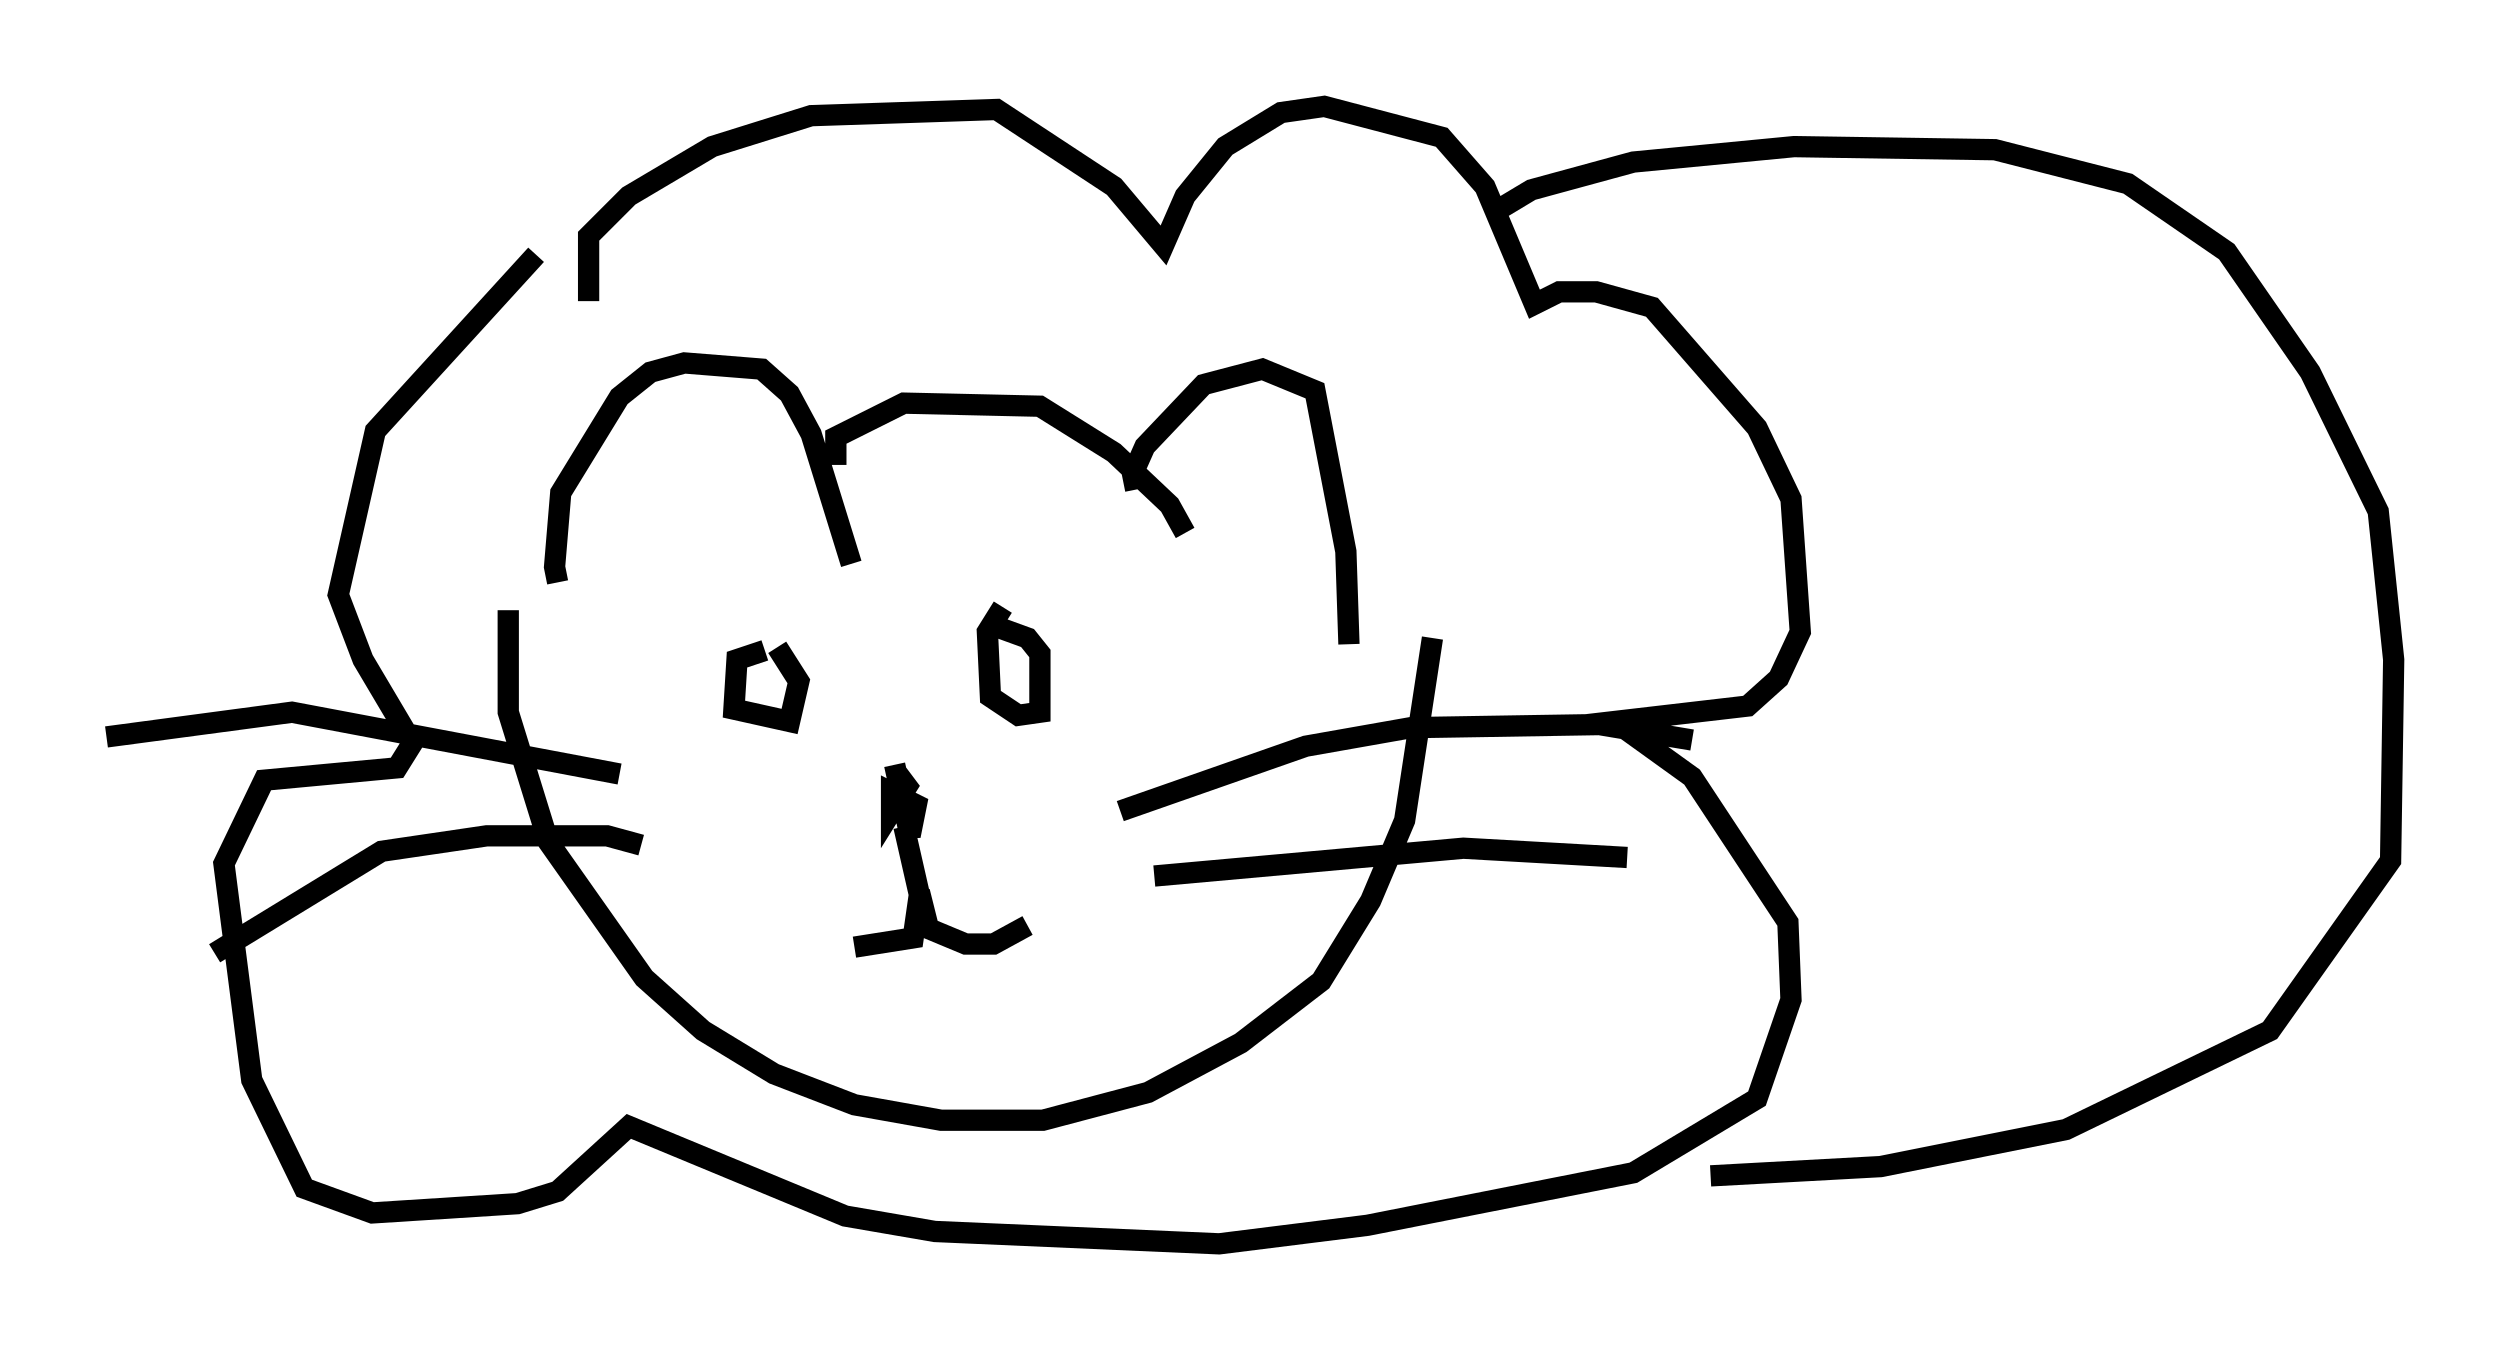<?xml version="1.0" encoding="utf-8" ?>
<svg baseProfile="full" height="63.452" version="1.1" width="117.486" xmlns="http://www.w3.org/2000/svg" xmlns:ev="http://www.w3.org/2001/xml-events" xmlns:xlink="http://www.w3.org/1999/xlink"><defs /><rect fill="white" height="63.452" width="117.486" x="0" y="0" /><path d="M27.223, 28.095 m-1.017, -0.726 l-0.145, -0.726 0.291, -3.486 l2.76, -4.503 1.453, -1.162 l1.598, -0.436 3.631, 0.291 l1.307, 1.162 1.017, 1.888 l1.888, 6.101 m-0.726, -4.648 l0.0, -1.307 3.196, -1.598 l6.391, 0.145 3.486, 2.179 l2.615, 2.469 0.726, 1.307 m-2.324, -2.034 l-0.145, -0.726 0.581, -1.307 l2.76, -2.905 2.76, -0.726 l2.469, 1.017 1.453, 7.553 l0.145, 4.358 m-39.508, -1.598 l0.0, 4.793 1.888, 6.101 l4.503, 6.391 2.76, 2.469 l3.341, 2.034 3.777, 1.453 l4.067, 0.726 4.793, 0.0 l4.939, -1.307 4.358, -2.324 l3.777, -2.905 2.324, -3.777 l1.598, -3.777 1.307, -8.57 m-14.67, 8.134 l8.715, -3.05 4.939, -0.872 l8.86, -0.145 4.358, 0.726 m-25.274, 6.391 l14.525, -1.307 7.698, 0.436 m-47.352, -3.922 l-15.397, -2.905 -8.715, 1.162 m25.128, 5.084 l-1.598, -0.436 -5.665, 0.0 l-4.939, 0.726 -7.844, 4.793 m17.575, -30.648 l0.0, -3.05 1.888, -1.888 l3.922, -2.324 4.648, -1.453 l8.715, -0.291 5.52, 3.631 l2.324, 2.76 1.017, -2.324 l1.888, -2.324 2.615, -1.598 l2.034, -0.291 5.52, 1.453 l2.034, 2.324 2.324, 5.52 l1.162, -0.581 1.743, 0.0 l2.615, 0.726 4.939, 5.665 l1.598, 3.341 0.436, 6.246 l-1.017, 2.179 -1.453, 1.307 l-6.246, 0.726 3.631, 2.615 l4.503, 6.827 0.145, 3.631 l-1.598, 4.648 -5.81, 3.486 l-12.492, 2.469 -6.972, 0.872 l-13.363, -0.581 -4.212, -0.726 l-10.168, -4.212 -3.341, 3.05 l-1.888, 0.581 -6.827, 0.436 l-3.196, -1.162 -2.469, -5.084 l-1.307, -10.168 1.888, -3.922 l6.246, -0.581 0.726, -1.162 l-2.324, -3.922 -1.162, -3.05 l1.743, -7.698 7.553, -8.279 m10.749, 18.592 l-1.307, 0.436 -0.145, 2.324 l2.615, 0.581 0.436, -1.888 l-1.017, -1.598 m10.603, -1.888 l-0.726, 1.162 0.145, 3.05 l1.307, 0.872 1.017, -0.145 l0.0, -2.76 -0.581, -0.726 l-1.598, -0.581 m-4.648, 6.536 l0.726, 3.341 0.291, -1.453 l-1.162, -0.581 0.0, 0.872 l0.726, -1.162 -0.436, -0.581 m0.291, 2.469 l0.726, 3.196 -0.291, 2.034 l-2.76, 0.436 m3.05, -2.615 l0.436, 1.743 1.743, 0.726 l1.307, 0.0 1.598, -0.872 m22.223, -33.698 l1.453, -0.872 4.793, -1.307 l7.553, -0.726 9.441, 0.145 l6.246, 1.598 4.648, 3.196 l3.922, 5.665 3.196, 6.536 l0.726, 6.972 -0.145, 9.441 l-5.665, 7.989 -9.587, 4.648 l-8.715, 1.743 -7.989, 0.436 " fill="none" stroke="black" stroke-width="1" /></svg>